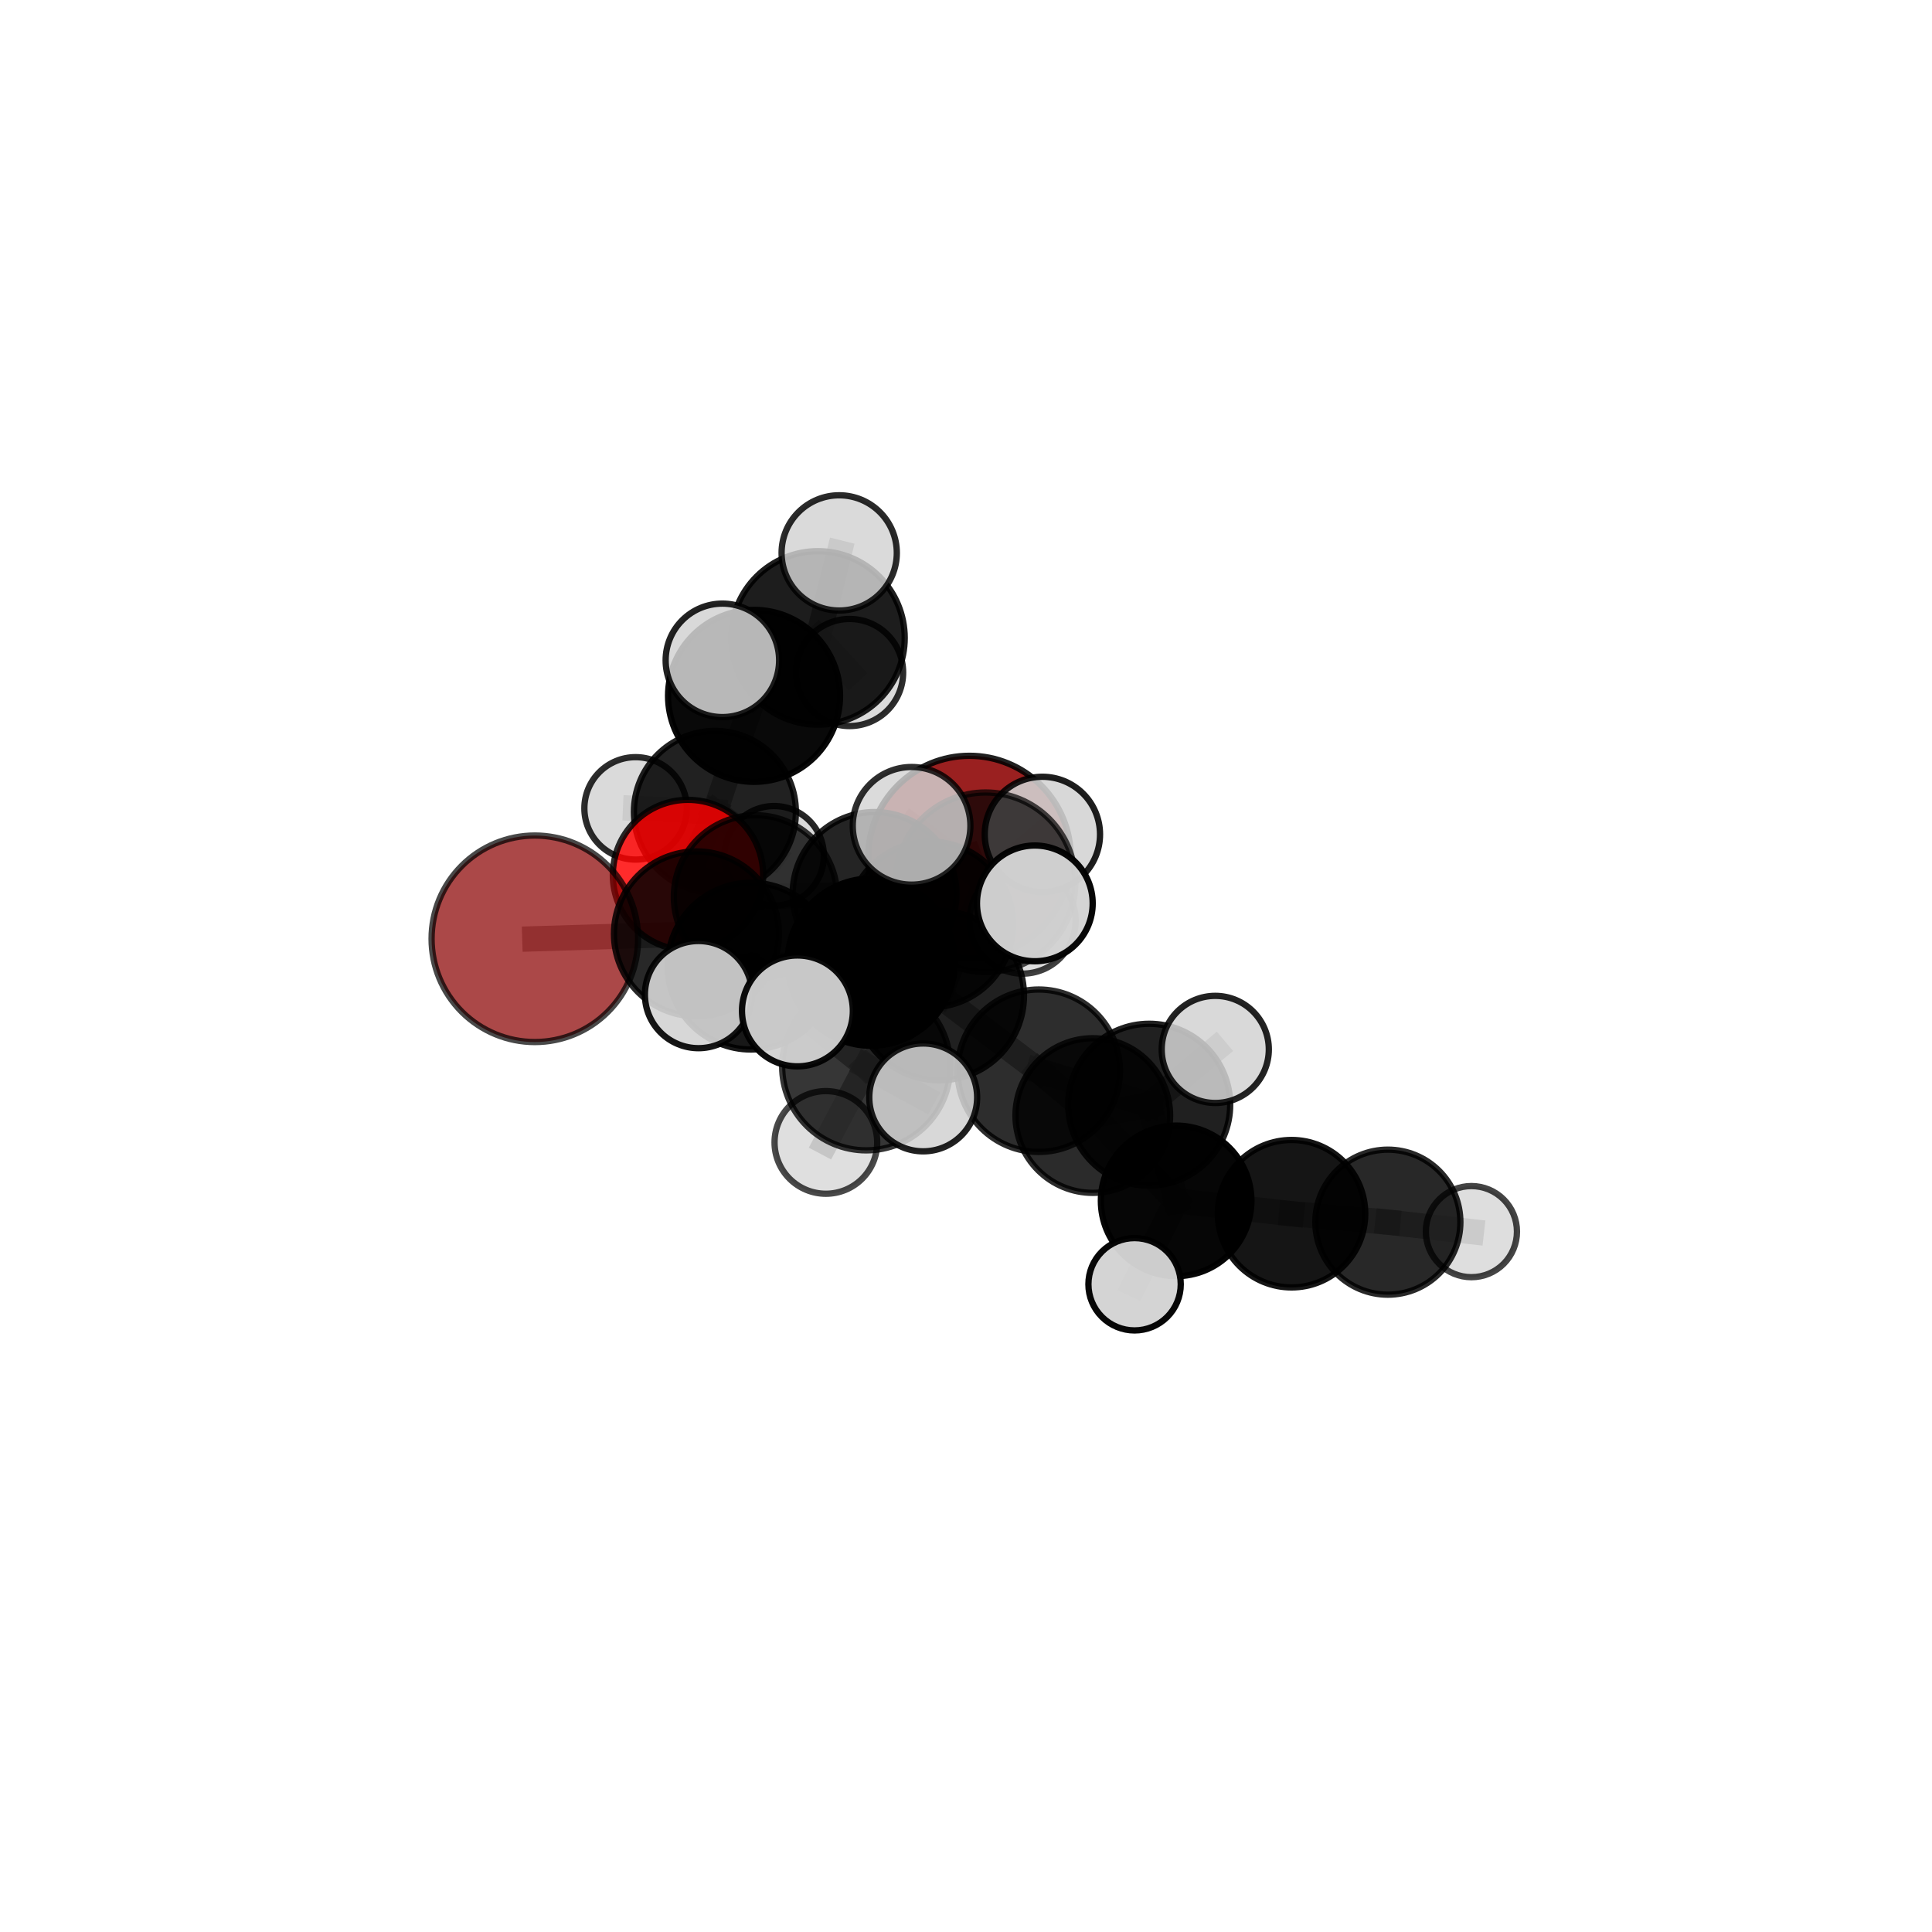 <?xml version="1.0" encoding="utf-8" standalone="no"?>
<!DOCTYPE svg PUBLIC "-//W3C//DTD SVG 1.1//EN"
  "http://www.w3.org/Graphics/SVG/1.1/DTD/svg11.dtd">
<svg xmlns:xlink="http://www.w3.org/1999/xlink" width="153pt" height="153pt" viewBox="0 0 153 153" xmlns="http://www.w3.org/2000/svg" version="1.1">
 <defs>
  <style type="text/css">*{stroke-linejoin: round; stroke-linecap: butt}</style>
 </defs>
 <g id="figure_1">
  <g id="patch_1">
   <path d="M 0 153 
L 153 153 
L 153 0 
L 0 0 
L 0 153 
z
" style="fill: none"/>
  </g>
  <g id="patch_2">
   <path d="M 7.2 145.8 
L 145.8 145.8 
L 145.8 7.2 
L 7.2 7.2 
L 7.2 145.8 
z
" style="fill: none"/>
  </g>
  <g id="axes_1">
   <g id="line2d_1">
    <path d="M 76.774 67.872 
L 69.259 70.795 
" clip-path="url(#p001df968bb)" style="fill: none; stroke: #808080; stroke-opacity: 0.667; stroke-width: 2; stroke-linecap: square"/>
   </g>
   <g id="line2d_2">
    <path d="M 69.259 70.795 
L 59.831 71.027 
" clip-path="url(#p001df968bb)" style="fill: none; stroke: #808080; stroke-opacity: 0.673; stroke-width: 2; stroke-linecap: square"/>
   </g>
   <g id="line2d_3">
    <path d="M 42.355 74.345 
L 55.153 73.955 
" clip-path="url(#p001df968bb)" style="fill: none; stroke: #808080; stroke-opacity: 0.679; stroke-width: 2; stroke-linecap: square"/>
   </g>
   <g id="line2d_4">
    <path d="M 55.153 73.955 
L 59.831 71.027 
" clip-path="url(#p001df968bb)" style="fill: none; stroke: #808080; stroke-opacity: 0.676; stroke-width: 2; stroke-linecap: square"/>
   </g>
   <g id="line2d_5">
    <path d="M 54.484 69.293 
L 59.831 71.027 
" clip-path="url(#p001df968bb)" style="fill: none; stroke: #808080; stroke-opacity: 0.666; stroke-width: 2; stroke-linecap: square"/>
   </g>
   <g id="line2d_6">
    <path d="M 54.484 69.293 
L 56.615 64.297 
" clip-path="url(#p001df968bb)" style="fill: none; stroke: #808080; stroke-opacity: 0.662; stroke-width: 2; stroke-linecap: square"/>
   </g>
   <g id="line2d_7">
    <path d="M 56.615 64.297 
L 59.715 55.108 
" clip-path="url(#p001df968bb)" style="fill: none; stroke: #808080; stroke-opacity: 0.693; stroke-width: 2; stroke-linecap: square"/>
   </g>
   <g id="line2d_8">
    <path d="M 56.615 64.297 
L 50.334 64.016 
" clip-path="url(#p001df968bb)" style="fill: none; stroke: #808080; stroke-opacity: 0.659; stroke-width: 2; stroke-linecap: square"/>
   </g>
   <g id="line2d_9">
    <path d="M 56.615 64.297 
L 61.302 67.773 
" clip-path="url(#p001df968bb)" style="fill: none; stroke: #808080; stroke-opacity: 0.647; stroke-width: 2; stroke-linecap: square"/>
   </g>
   <g id="line2d_10">
    <path d="M 74.385 78.845 
L 82.262 84.793 
" clip-path="url(#p001df968bb)" style="fill: none; stroke: #808080; stroke-opacity: 0.687; stroke-width: 2; stroke-linecap: square"/>
   </g>
   <g id="line2d_11">
    <path d="M 74.385 78.845 
L 68.994 76.195 
" clip-path="url(#p001df968bb)" style="fill: none; stroke: #808080; stroke-opacity: 0.701; stroke-width: 2; stroke-linecap: square"/>
   </g>
   <g id="line2d_12">
    <path d="M 74.385 78.845 
L 78.051 69.869 
" clip-path="url(#p001df968bb)" style="fill: none; stroke: #808080; stroke-opacity: 0.739; stroke-width: 2; stroke-linecap: square"/>
   </g>
   <g id="line2d_13">
    <path d="M 74.385 78.845 
L 68.596 84.444 
" clip-path="url(#p001df968bb)" style="fill: none; stroke: #808080; stroke-opacity: 0.703; stroke-width: 2; stroke-linecap: square"/>
   </g>
   <g id="line2d_14">
    <path d="M 82.262 84.793 
L 91.009 87.486 
" clip-path="url(#p001df968bb)" style="fill: none; stroke: #808080; stroke-opacity: 0.665; stroke-width: 2; stroke-linecap: square"/>
   </g>
   <g id="line2d_15">
    <path d="M 82.262 84.793 
L 86.541 88.343 
" clip-path="url(#p001df968bb)" style="fill: none; stroke: #808080; stroke-opacity: 0.645; stroke-width: 2; stroke-linecap: square"/>
   </g>
   <g id="line2d_16">
    <path d="M 68.994 76.195 
L 59.474 76.509 
" clip-path="url(#p001df968bb)" style="fill: none; stroke: #808080; stroke-opacity: 0.693; stroke-width: 2; stroke-linecap: square"/>
   </g>
   <g id="line2d_17">
    <path d="M 68.994 76.195 
L 73.663 73.212 
" clip-path="url(#p001df968bb)" style="fill: none; stroke: #808080; stroke-opacity: 0.69; stroke-width: 2; stroke-linecap: square"/>
   </g>
   <g id="line2d_18">
    <path d="M 78.051 69.869 
L 72.191 65.399 
" clip-path="url(#p001df968bb)" style="fill: none; stroke: #808080; stroke-opacity: 0.785; stroke-width: 2; stroke-linecap: square"/>
   </g>
   <g id="line2d_19">
    <path d="M 78.051 69.869 
L 81.951 71.541 
" clip-path="url(#p001df968bb)" style="fill: none; stroke: #808080; stroke-opacity: 0.775; stroke-width: 2; stroke-linecap: square"/>
   </g>
   <g id="line2d_20">
    <path d="M 78.051 69.869 
L 82.549 66.079 
" clip-path="url(#p001df968bb)" style="fill: none; stroke: #808080; stroke-opacity: 0.773; stroke-width: 2; stroke-linecap: square"/>
   </g>
   <g id="line2d_21">
    <path d="M 68.596 84.444 
L 63.15 80.057 
" clip-path="url(#p001df968bb)" style="fill: none; stroke: #808080; stroke-opacity: 0.716; stroke-width: 2; stroke-linecap: square"/>
   </g>
   <g id="line2d_22">
    <path d="M 68.596 84.444 
L 65.403 90.471 
" clip-path="url(#p001df968bb)" style="fill: none; stroke: #808080; stroke-opacity: 0.678; stroke-width: 2; stroke-linecap: square"/>
   </g>
   <g id="line2d_23">
    <path d="M 68.596 84.444 
L 73.111 86.907 
" clip-path="url(#p001df968bb)" style="fill: none; stroke: #808080; stroke-opacity: 0.702; stroke-width: 2; stroke-linecap: square"/>
   </g>
   <g id="line2d_24">
    <path d="M 91.009 87.486 
L 86.541 88.343 
" clip-path="url(#p001df968bb)" style="fill: none; stroke: #808080; stroke-opacity: 0.643; stroke-width: 2; stroke-linecap: square"/>
   </g>
   <g id="line2d_25">
    <path d="M 91.009 87.486 
L 93.142 95.1 
" clip-path="url(#p001df968bb)" style="fill: none; stroke: #808080; stroke-opacity: 0.632; stroke-width: 2; stroke-linecap: square"/>
   </g>
   <g id="line2d_26">
    <path d="M 91.009 87.486 
L 96.24 83.106 
" clip-path="url(#p001df968bb)" style="fill: none; stroke: #808080; stroke-opacity: 0.681; stroke-width: 2; stroke-linecap: square"/>
   </g>
   <g id="line2d_27">
    <path d="M 86.541 88.343 
L 93.142 95.1 
" clip-path="url(#p001df968bb)" style="fill: none; stroke: #808080; stroke-opacity: 0.612; stroke-width: 2; stroke-linecap: square"/>
   </g>
   <g id="line2d_28">
    <path d="M 59.474 76.509 
L 55.153 73.955 
" clip-path="url(#p001df968bb)" style="fill: none; stroke: #808080; stroke-opacity: 0.686; stroke-width: 2; stroke-linecap: square"/>
   </g>
   <g id="line2d_29">
    <path d="M 59.474 76.509 
L 55.316 78.765 
" clip-path="url(#p001df968bb)" style="fill: none; stroke: #808080; stroke-opacity: 0.695; stroke-width: 2; stroke-linecap: square"/>
   </g>
   <g id="line2d_30">
    <path d="M 73.663 73.212 
L 69.259 70.795 
" clip-path="url(#p001df968bb)" style="fill: none; stroke: #808080; stroke-opacity: 0.68; stroke-width: 2; stroke-linecap: square"/>
   </g>
   <g id="line2d_31">
    <path d="M 73.663 73.212 
L 80.979 72.905 
" clip-path="url(#p001df968bb)" style="fill: none; stroke: #808080; stroke-opacity: 0.687; stroke-width: 2; stroke-linecap: square"/>
   </g>
   <g id="line2d_32">
    <path d="M 93.142 95.1 
L 102.279 96.116 
" clip-path="url(#p001df968bb)" style="fill: none; stroke: #808080; stroke-opacity: 0.593; stroke-width: 2; stroke-linecap: square"/>
   </g>
   <g id="line2d_33">
    <path d="M 93.142 95.1 
L 89.85 101.704 
" clip-path="url(#p001df968bb)" style="fill: none; stroke: #808080; stroke-opacity: 0.585; stroke-width: 2; stroke-linecap: square"/>
   </g>
   <g id="line2d_34">
    <path d="M 109.908 96.787 
L 102.279 96.116 
" clip-path="url(#p001df968bb)" style="fill: none; stroke: #808080; stroke-opacity: 0.578; stroke-width: 2; stroke-linecap: square"/>
   </g>
   <g id="line2d_35">
    <path d="M 109.908 96.787 
L 116.525 97.535 
" clip-path="url(#p001df968bb)" style="fill: none; stroke: #808080; stroke-opacity: 0.566; stroke-width: 2; stroke-linecap: square"/>
   </g>
   <g id="line2d_36">
    <path d="M 59.715 55.108 
L 64.776 50.519 
" clip-path="url(#p001df968bb)" style="fill: none; stroke: #808080; stroke-opacity: 0.728; stroke-width: 2; stroke-linecap: square"/>
   </g>
   <g id="line2d_37">
    <path d="M 59.715 55.108 
L 57.207 52.294 
" clip-path="url(#p001df968bb)" style="fill: none; stroke: #808080; stroke-opacity: 0.741; stroke-width: 2; stroke-linecap: square"/>
   </g>
   <g id="line2d_38">
    <path d="M 64.776 50.519 
L 66.458 43.785 
" clip-path="url(#p001df968bb)" style="fill: none; stroke: #808080; stroke-opacity: 0.754; stroke-width: 2; stroke-linecap: square"/>
   </g>
   <g id="line2d_39">
    <path d="M 64.776 50.519 
L 67.281 53.257 
" clip-path="url(#p001df968bb)" style="fill: none; stroke: #808080; stroke-opacity: 0.715; stroke-width: 2; stroke-linecap: square"/>
   </g>
   <g id="Path3DCollection_1">
    <path d="M 67.281 57.498 
C 68.406 57.498 69.485 57.051 70.28 56.256 
C 71.076 55.46 71.522 54.382 71.522 53.257 
C 71.522 52.132 71.076 51.054 70.28 50.258 
C 69.485 49.463 68.406 49.016 67.281 49.016 
C 66.157 49.016 65.078 49.463 64.283 50.258 
C 63.487 51.054 63.041 52.132 63.041 53.257 
C 63.041 54.382 63.487 55.46 64.283 56.256 
C 65.078 57.051 66.157 57.498 67.281 57.498 
z
" clip-path="url(#p001df968bb)" style="fill: #d3d3d3; fill-opacity: 0.824; stroke: #000000; stroke-opacity: 0.824; stroke-width: 0.5"/>
    <path d="M 61.302 71.715 
C 62.348 71.715 63.351 71.3 64.09 70.56 
C 64.829 69.821 65.244 68.818 65.244 67.773 
C 65.244 66.727 64.829 65.725 64.09 64.985 
C 63.351 64.246 62.348 63.831 61.302 63.831 
C 60.257 63.831 59.254 64.246 58.515 64.985 
C 57.776 65.725 57.36 66.727 57.36 67.773 
C 57.36 68.818 57.776 69.821 58.515 70.56 
C 59.254 71.3 60.257 71.715 61.302 71.715 
z
" clip-path="url(#p001df968bb)" style="fill: #d3d3d3; fill-opacity: 0.847; stroke: #000000; stroke-opacity: 0.847; stroke-width: 0.5"/>
    <path d="M 50.334 68.072 
C 51.409 68.072 52.441 67.644 53.201 66.884 
C 53.962 66.123 54.389 65.092 54.389 64.016 
C 54.389 62.941 53.962 61.909 53.201 61.149 
C 52.441 60.388 51.409 59.961 50.334 59.961 
C 49.258 59.961 48.226 60.388 47.466 61.149 
C 46.706 61.909 46.278 62.941 46.278 64.016 
C 46.278 65.092 46.706 66.123 47.466 66.884 
C 48.226 67.644 49.258 68.072 50.334 68.072 
z
" clip-path="url(#p001df968bb)" style="fill: #d3d3d3; fill-opacity: 0.825; stroke: #000000; stroke-opacity: 0.825; stroke-width: 0.5"/>
    <path d="M 64.776 57.39 
C 66.598 57.39 68.345 56.666 69.634 55.377 
C 70.922 54.089 71.646 52.341 71.646 50.519 
C 71.646 48.697 70.922 46.95 69.634 45.661 
C 68.345 44.373 66.598 43.649 64.776 43.649 
C 62.954 43.649 61.206 44.373 59.918 45.661 
C 58.629 46.95 57.905 48.697 57.905 50.519 
C 57.905 52.341 58.629 54.089 59.918 55.377 
C 61.206 56.666 62.954 57.39 64.776 57.39 
z
" clip-path="url(#p001df968bb)" style="fill-opacity: 0.884; stroke: #000000; stroke-opacity: 0.884; stroke-width: 0.5"/>
    <path d="M 66.458 48.348 
C 67.669 48.348 68.829 47.867 69.685 47.012 
C 70.541 46.156 71.021 44.995 71.021 43.785 
C 71.021 42.575 70.541 41.414 69.685 40.559 
C 68.829 39.703 67.669 39.222 66.458 39.222 
C 65.248 39.222 64.088 39.703 63.232 40.559 
C 62.376 41.414 61.896 42.575 61.896 43.785 
C 61.896 44.995 62.376 46.156 63.232 47.012 
C 64.088 47.867 65.248 48.348 66.458 48.348 
z
" clip-path="url(#p001df968bb)" style="fill: #d3d3d3; fill-opacity: 0.833; stroke: #000000; stroke-opacity: 0.833; stroke-width: 0.5"/>
    <path d="M 56.615 70.71 
C 58.315 70.71 59.947 70.035 61.149 68.832 
C 62.352 67.629 63.028 65.998 63.028 64.297 
C 63.028 62.597 62.352 60.965 61.149 59.763 
C 59.947 58.56 58.315 57.884 56.615 57.884 
C 54.914 57.884 53.283 58.56 52.08 59.763 
C 50.877 60.965 50.202 62.597 50.202 64.297 
C 50.202 65.998 50.877 67.629 52.08 68.832 
C 53.283 70.035 54.914 70.71 56.615 70.71 
z
" clip-path="url(#p001df968bb)" style="fill-opacity: 0.868; stroke: #000000; stroke-opacity: 0.868; stroke-width: 0.5"/>
    <path d="M 59.715 61.916 
C 61.52 61.916 63.252 61.199 64.529 59.922 
C 65.806 58.645 66.524 56.913 66.524 55.108 
C 66.524 53.302 65.806 51.57 64.529 50.293 
C 63.252 49.016 61.52 48.299 59.715 48.299 
C 57.909 48.299 56.177 49.016 54.9 50.293 
C 53.623 51.57 52.906 53.302 52.906 55.108 
C 52.906 56.913 53.623 58.645 54.9 59.922 
C 56.177 61.199 57.909 61.916 59.715 61.916 
z
" clip-path="url(#p001df968bb)" style="fill-opacity: 0.963; stroke: #000000; stroke-opacity: 0.963; stroke-width: 0.5"/>
    <path d="M 76.774 75.891 
C 78.901 75.891 80.941 75.046 82.445 73.542 
C 83.948 72.038 84.793 69.998 84.793 67.872 
C 84.793 65.745 83.948 63.705 82.445 62.201 
C 80.941 60.698 78.901 59.853 76.774 59.853 
C 74.648 59.853 72.608 60.698 71.104 62.201 
C 69.6 63.705 68.756 65.745 68.756 67.872 
C 68.756 69.998 69.6 72.038 71.104 73.542 
C 72.608 75.046 74.648 75.891 76.774 75.891 
z
" clip-path="url(#p001df968bb)" style="fill: #8b0000; fill-opacity: 0.875; stroke: #000000; stroke-opacity: 0.875; stroke-width: 0.5"/>
    <path d="M 54.484 75.245 
C 56.063 75.245 57.577 74.618 58.693 73.501 
C 59.809 72.385 60.436 70.871 60.436 69.293 
C 60.436 67.714 59.809 66.2 58.693 65.084 
C 57.577 63.968 56.063 63.34 54.484 63.34 
C 52.906 63.34 51.391 63.968 50.275 65.084 
C 49.159 66.2 48.532 67.714 48.532 69.293 
C 48.532 70.871 49.159 72.385 50.275 73.501 
C 51.391 74.618 52.906 75.245 54.484 75.245 
z
" clip-path="url(#p001df968bb)" style="fill: #ff0000; fill-opacity: 0.83; stroke: #000000; stroke-opacity: 0.83; stroke-width: 0.5"/>
    <path d="M 57.207 56.788 
C 58.399 56.788 59.542 56.315 60.385 55.472 
C 61.228 54.629 61.701 53.486 61.701 52.294 
C 61.701 51.103 61.228 49.959 60.385 49.117 
C 59.542 48.274 58.399 47.801 57.207 47.801 
C 56.016 47.801 54.873 48.274 54.03 49.117 
C 53.187 49.959 52.714 51.103 52.714 52.294 
C 52.714 53.486 53.187 54.629 54.03 55.472 
C 54.873 56.315 56.016 56.788 57.207 56.788 
z
" clip-path="url(#p001df968bb)" style="fill: #d3d3d3; fill-opacity: 0.865; stroke: #000000; stroke-opacity: 0.865; stroke-width: 0.5"/>
    <path d="M 59.831 77.495 
C 61.547 77.495 63.192 76.814 64.405 75.601 
C 65.618 74.388 66.3 72.743 66.3 71.027 
C 66.3 69.312 65.618 67.666 64.405 66.453 
C 63.192 65.24 61.547 64.559 59.831 64.559 
C 58.116 64.559 56.471 65.24 55.258 66.453 
C 54.045 67.666 53.363 69.312 53.363 71.027 
C 53.363 72.743 54.045 74.388 55.258 75.601 
C 56.471 76.814 58.116 77.495 59.831 77.495 
z
" clip-path="url(#p001df968bb)" style="fill-opacity: 0.779; stroke: #000000; stroke-opacity: 0.779; stroke-width: 0.5"/>
    <path d="M 69.259 77.282 
C 70.979 77.282 72.629 76.599 73.846 75.382 
C 75.062 74.166 75.746 72.515 75.746 70.795 
C 75.746 69.075 75.062 67.424 73.846 66.208 
C 72.629 64.991 70.979 64.308 69.259 64.308 
C 67.538 64.308 65.888 64.991 64.671 66.208 
C 63.455 67.424 62.771 69.075 62.771 70.795 
C 62.771 72.515 63.455 74.166 64.671 75.382 
C 65.888 76.599 67.538 77.282 69.259 77.282 
z
" clip-path="url(#p001df968bb)" style="fill-opacity: 0.858; stroke: #000000; stroke-opacity: 0.858; stroke-width: 0.5"/>
    <path d="M 42.355 82.522 
C 44.524 82.522 46.604 81.66 48.137 80.127 
C 49.671 78.593 50.532 76.513 50.532 74.345 
C 50.532 72.176 49.671 70.096 48.137 68.563 
C 46.604 67.029 44.524 66.168 42.355 66.168 
C 40.187 66.168 38.107 67.029 36.573 68.563 
C 35.04 70.096 34.178 72.176 34.178 74.345 
C 34.178 76.513 35.04 78.593 36.573 80.127 
C 38.107 81.66 40.187 82.522 42.355 82.522 
z
" clip-path="url(#p001df968bb)" style="fill: #8b0000; fill-opacity: 0.715; stroke: #000000; stroke-opacity: 0.715; stroke-width: 0.5"/>
    <path d="M 55.153 80.486 
C 56.885 80.486 58.546 79.797 59.771 78.573 
C 60.996 77.348 61.684 75.687 61.684 73.955 
C 61.684 72.223 60.996 70.561 59.771 69.337 
C 58.546 68.112 56.885 67.424 55.153 67.424 
C 53.421 67.424 51.76 68.112 50.535 69.337 
C 49.31 70.561 48.622 72.223 48.622 73.955 
C 48.622 75.687 49.31 77.348 50.535 78.573 
C 51.76 79.797 53.421 80.486 55.153 80.486 
z
" clip-path="url(#p001df968bb)" style="fill-opacity: 0.843; stroke: #000000; stroke-opacity: 0.843; stroke-width: 0.5"/>
    <path d="M 80.979 77.105 
C 82.093 77.105 83.162 76.663 83.95 75.875 
C 84.737 75.087 85.18 74.019 85.18 72.905 
C 85.18 71.791 84.737 70.722 83.95 69.934 
C 83.162 69.146 82.093 68.704 80.979 68.704 
C 79.865 68.704 78.797 69.146 78.009 69.934 
C 77.221 70.722 76.779 71.791 76.779 72.905 
C 76.779 74.019 77.221 75.087 78.009 75.875 
C 78.797 76.663 79.865 77.105 80.979 77.105 
z
" clip-path="url(#p001df968bb)" style="fill: #d3d3d3; fill-opacity: 0.751; stroke: #000000; stroke-opacity: 0.751; stroke-width: 0.5"/>
    <path d="M 73.663 79.779 
C 75.404 79.779 77.074 79.087 78.306 77.855 
C 79.537 76.624 80.229 74.954 80.229 73.212 
C 80.229 71.471 79.537 69.801 78.306 68.569 
C 77.074 67.338 75.404 66.646 73.663 66.646 
C 71.921 66.646 70.251 67.338 69.02 68.569 
C 67.788 69.801 67.096 71.471 67.096 73.212 
C 67.096 74.954 67.788 76.624 69.02 77.855 
C 70.251 79.087 71.921 79.779 73.663 79.779 
z
" clip-path="url(#p001df968bb)" style="fill-opacity: 0.851; stroke: #000000; stroke-opacity: 0.851; stroke-width: 0.5"/>
    <path d="M 116.525 101.143 
C 117.482 101.143 118.4 100.763 119.077 100.087 
C 119.753 99.41 120.133 98.492 120.133 97.535 
C 120.133 96.578 119.753 95.66 119.077 94.984 
C 118.4 94.307 117.482 93.927 116.525 93.927 
C 115.568 93.927 114.65 94.307 113.974 94.984 
C 113.297 95.66 112.917 96.578 112.917 97.535 
C 112.917 98.492 113.297 99.41 113.974 100.087 
C 114.65 100.763 115.568 101.143 116.525 101.143 
z
" clip-path="url(#p001df968bb)" style="fill: #d3d3d3; fill-opacity: 0.731; stroke: #000000; stroke-opacity: 0.731; stroke-width: 0.5"/>
    <path d="M 109.908 102.529 
C 111.431 102.529 112.892 101.924 113.969 100.847 
C 115.046 99.77 115.651 98.31 115.651 96.787 
C 115.651 95.264 115.046 93.803 113.969 92.726 
C 112.892 91.649 111.431 91.044 109.908 91.044 
C 108.385 91.044 106.925 91.649 105.848 92.726 
C 104.771 93.803 104.166 95.264 104.166 96.787 
C 104.166 98.31 104.771 99.77 105.848 100.847 
C 106.925 101.924 108.385 102.529 109.908 102.529 
z
" clip-path="url(#p001df968bb)" style="fill-opacity: 0.84; stroke: #000000; stroke-opacity: 0.84; stroke-width: 0.5"/>
    <path d="M 86.541 94.466 
C 88.165 94.466 89.723 93.821 90.871 92.672 
C 92.019 91.524 92.664 89.967 92.664 88.343 
C 92.664 86.719 92.019 85.162 90.871 84.013 
C 89.723 82.865 88.165 82.22 86.541 82.22 
C 84.918 82.22 83.36 82.865 82.212 84.013 
C 81.064 85.162 80.419 86.719 80.419 88.343 
C 80.419 89.967 81.064 91.524 82.212 92.672 
C 83.36 93.821 84.918 94.466 86.541 94.466 
z
" clip-path="url(#p001df968bb)" style="fill-opacity: 0.83; stroke: #000000; stroke-opacity: 0.83; stroke-width: 0.5"/>
    <path d="M 59.474 83.113 
C 61.226 83.113 62.906 82.417 64.144 81.179 
C 65.382 79.941 66.078 78.261 66.078 76.509 
C 66.078 74.758 65.382 73.078 64.144 71.839 
C 62.906 70.601 61.226 69.905 59.474 69.905 
C 57.723 69.905 56.043 70.601 54.804 71.839 
C 53.566 73.078 52.87 74.758 52.87 76.509 
C 52.87 78.261 53.566 79.941 54.804 81.179 
C 56.043 82.417 57.723 83.113 59.474 83.113 
z
" clip-path="url(#p001df968bb)" style="fill-opacity: 0.904; stroke: #000000; stroke-opacity: 0.904; stroke-width: 0.5"/>
    <path d="M 102.279 101.955 
C 103.828 101.955 105.313 101.34 106.408 100.245 
C 107.503 99.15 108.118 97.665 108.118 96.116 
C 108.118 94.568 107.503 93.082 106.408 91.987 
C 105.313 90.893 103.828 90.277 102.279 90.277 
C 100.73 90.277 99.245 90.893 98.15 91.987 
C 97.055 93.082 96.44 94.568 96.44 96.116 
C 96.44 97.665 97.055 99.15 98.15 100.245 
C 99.245 101.34 100.73 101.955 102.279 101.955 
z
" clip-path="url(#p001df968bb)" style="fill-opacity: 0.915; stroke: #000000; stroke-opacity: 0.915; stroke-width: 0.5"/>
    <path d="M 68.994 82.817 
C 70.751 82.817 72.435 82.119 73.677 80.878 
C 74.919 79.636 75.616 77.951 75.616 76.195 
C 75.616 74.439 74.919 72.755 73.677 71.513 
C 72.435 70.271 70.751 69.574 68.994 69.574 
C 67.238 69.574 65.554 70.271 64.312 71.513 
C 63.07 72.755 62.373 74.439 62.373 76.195 
C 62.373 77.951 63.07 79.636 64.312 80.878 
C 65.554 82.119 67.238 82.817 68.994 82.817 
z
" clip-path="url(#p001df968bb)" style="stroke: #000000; stroke-width: 0.5"/>
    <path d="M 93.142 101.062 
C 94.723 101.062 96.239 100.433 97.357 99.316 
C 98.475 98.198 99.103 96.681 99.103 95.1 
C 99.103 93.519 98.475 92.003 97.357 90.885 
C 96.239 89.767 94.723 89.139 93.142 89.139 
C 91.561 89.139 90.045 89.767 88.927 90.885 
C 87.809 92.003 87.181 93.519 87.181 95.1 
C 87.181 96.681 87.809 98.198 88.927 99.316 
C 90.045 100.433 91.561 101.062 93.142 101.062 
z
" clip-path="url(#p001df968bb)" style="fill-opacity: 0.976; stroke: #000000; stroke-opacity: 0.976; stroke-width: 0.5"/>
    <path d="M 89.85 105.36 
C 90.82 105.36 91.75 104.975 92.436 104.29 
C 93.122 103.604 93.507 102.674 93.507 101.704 
C 93.507 100.734 93.122 99.804 92.436 99.119 
C 91.75 98.433 90.82 98.048 89.85 98.048 
C 88.881 98.048 87.951 98.433 87.265 99.119 
C 86.579 99.804 86.194 100.734 86.194 101.704 
C 86.194 102.674 86.579 103.604 87.265 104.29 
C 87.951 104.975 88.881 105.36 89.85 105.36 
z
" clip-path="url(#p001df968bb)" style="fill: #d3d3d3; fill-opacity: 0.97; stroke: #000000; stroke-opacity: 0.97; stroke-width: 0.5"/>
    <path d="M 55.316 83.009 
C 56.442 83.009 57.521 82.562 58.317 81.766 
C 59.113 80.97 59.56 79.891 59.56 78.765 
C 59.56 77.639 59.113 76.56 58.317 75.764 
C 57.521 74.968 56.442 74.521 55.316 74.521 
C 54.19 74.521 53.111 74.968 52.315 75.764 
C 51.519 76.56 51.072 77.639 51.072 78.765 
C 51.072 79.891 51.519 80.97 52.315 81.766 
C 53.111 82.562 54.19 83.009 55.316 83.009 
z
" clip-path="url(#p001df968bb)" style="fill: #d3d3d3; fill-opacity: 0.916; stroke: #000000; stroke-opacity: 0.916; stroke-width: 0.5"/>
    <path d="M 82.262 91.224 
C 83.968 91.224 85.604 90.546 86.81 89.34 
C 88.016 88.135 88.693 86.499 88.693 84.793 
C 88.693 83.088 88.016 81.452 86.81 80.246 
C 85.604 79.04 83.968 78.362 82.262 78.362 
C 80.557 78.362 78.921 79.04 77.715 80.246 
C 76.509 81.452 75.832 83.088 75.832 84.793 
C 75.832 86.499 76.509 88.135 77.715 89.34 
C 78.921 90.546 80.557 91.224 82.262 91.224 
z
" clip-path="url(#p001df968bb)" style="fill-opacity: 0.821; stroke: #000000; stroke-opacity: 0.821; stroke-width: 0.5"/>
    <path d="M 82.549 70.643 
C 83.76 70.643 84.921 70.162 85.777 69.306 
C 86.633 68.45 87.114 67.289 87.114 66.079 
C 87.114 64.868 86.633 63.707 85.777 62.851 
C 84.921 61.995 83.76 61.514 82.549 61.514 
C 81.338 61.514 80.177 61.995 79.321 62.851 
C 78.465 63.707 77.984 64.868 77.984 66.079 
C 77.984 67.289 78.465 68.45 79.321 69.306 
C 80.177 70.162 81.338 70.643 82.549 70.643 
z
" clip-path="url(#p001df968bb)" style="fill: #d3d3d3; fill-opacity: 0.88; stroke: #000000; stroke-opacity: 0.88; stroke-width: 0.5"/>
    <path d="M 74.385 85.551 
C 76.164 85.551 77.87 84.844 79.127 83.587 
C 80.385 82.329 81.091 80.623 81.091 78.845 
C 81.091 77.067 80.385 75.361 79.127 74.103 
C 77.87 72.846 76.164 72.139 74.385 72.139 
C 72.607 72.139 70.901 72.846 69.644 74.103 
C 68.386 75.361 67.68 77.067 67.68 78.845 
C 67.68 80.623 68.386 82.329 69.644 83.587 
C 70.901 84.844 72.607 85.551 74.385 85.551 
z
" clip-path="url(#p001df968bb)" style="fill-opacity: 0.872; stroke: #000000; stroke-opacity: 0.872; stroke-width: 0.5"/>
    <path d="M 91.009 93.897 
C 92.71 93.897 94.341 93.222 95.543 92.019 
C 96.745 90.817 97.421 89.186 97.421 87.486 
C 97.421 85.785 96.745 84.154 95.543 82.952 
C 94.341 81.749 92.71 81.074 91.009 81.074 
C 89.309 81.074 87.678 81.749 86.476 82.952 
C 85.273 84.154 84.598 85.785 84.598 87.486 
C 84.598 89.186 85.273 90.817 86.476 92.019 
C 87.678 93.222 89.309 93.897 91.009 93.897 
z
" clip-path="url(#p001df968bb)" style="fill-opacity: 0.873; stroke: #000000; stroke-opacity: 0.873; stroke-width: 0.5"/>
    <path d="M 65.403 94.536 
C 66.482 94.536 67.516 94.107 68.278 93.345 
C 69.04 92.583 69.468 91.549 69.468 90.471 
C 69.468 89.393 69.04 88.359 68.278 87.596 
C 67.516 86.834 66.482 86.406 65.403 86.406 
C 64.325 86.406 63.291 86.834 62.529 87.596 
C 61.767 88.359 61.339 89.393 61.339 90.471 
C 61.339 91.549 61.767 92.583 62.529 93.345 
C 63.291 94.107 64.325 94.536 65.403 94.536 
z
" clip-path="url(#p001df968bb)" style="fill: #d3d3d3; fill-opacity: 0.712; stroke: #000000; stroke-opacity: 0.712; stroke-width: 0.5"/>
    <path d="M 96.24 87.347 
C 97.365 87.347 98.444 86.9 99.239 86.105 
C 100.035 85.31 100.481 84.231 100.481 83.106 
C 100.481 81.981 100.035 80.902 99.239 80.106 
C 98.444 79.311 97.365 78.864 96.24 78.864 
C 95.115 78.864 94.036 79.311 93.24 80.106 
C 92.445 80.902 91.998 81.981 91.998 83.106 
C 91.998 84.231 92.445 85.31 93.24 86.105 
C 94.036 86.9 95.115 87.347 96.24 87.347 
z
" clip-path="url(#p001df968bb)" style="fill: #d3d3d3; fill-opacity: 0.86; stroke: #000000; stroke-opacity: 0.86; stroke-width: 0.5"/>
    <path d="M 78.051 76.979 
C 79.936 76.979 81.745 76.23 83.078 74.897 
C 84.411 73.563 85.16 71.755 85.16 69.869 
C 85.16 67.984 84.411 66.175 83.078 64.842 
C 81.745 63.509 79.936 62.759 78.051 62.759 
C 76.165 62.759 74.356 63.509 73.023 64.842 
C 71.69 66.175 70.941 67.984 70.941 69.869 
C 70.941 71.755 71.69 73.563 73.023 74.897 
C 74.356 76.23 76.165 76.979 78.051 76.979 
z
" clip-path="url(#p001df968bb)" style="fill-opacity: 0.7; stroke: #000000; stroke-opacity: 0.7; stroke-width: 0.5"/>
    <path d="M 72.191 70.057 
C 73.426 70.057 74.611 69.566 75.485 68.693 
C 76.358 67.819 76.849 66.634 76.849 65.399 
C 76.849 64.163 76.358 62.978 75.485 62.105 
C 74.611 61.231 73.426 60.74 72.191 60.74 
C 70.955 60.74 69.77 61.231 68.897 62.105 
C 68.023 62.978 67.532 64.163 67.532 65.399 
C 67.532 66.634 68.023 67.819 68.897 68.693 
C 69.77 69.566 70.955 70.057 72.191 70.057 
z
" clip-path="url(#p001df968bb)" style="fill: #d3d3d3; fill-opacity: 0.818; stroke: #000000; stroke-opacity: 0.818; stroke-width: 0.5"/>
    <path d="M 68.596 91.1 
C 70.361 91.1 72.054 90.398 73.302 89.15 
C 74.551 87.902 75.252 86.209 75.252 84.444 
C 75.252 82.679 74.551 80.986 73.302 79.737 
C 72.054 78.489 70.361 77.788 68.596 77.788 
C 66.831 77.788 65.138 78.489 63.89 79.737 
C 62.642 80.986 61.94 82.679 61.94 84.444 
C 61.94 86.209 62.642 87.902 63.89 89.15 
C 65.138 90.398 66.831 91.1 68.596 91.1 
z
" clip-path="url(#p001df968bb)" style="fill-opacity: 0.787; stroke: #000000; stroke-opacity: 0.787; stroke-width: 0.5"/>
    <path d="M 63.15 84.447 
C 64.314 84.447 65.431 83.984 66.254 83.161 
C 67.078 82.338 67.54 81.221 67.54 80.057 
C 67.54 78.892 67.078 77.776 66.254 76.952 
C 65.431 76.129 64.314 75.667 63.15 75.667 
C 61.986 75.667 60.869 76.129 60.046 76.952 
C 59.223 77.776 58.76 78.892 58.76 80.057 
C 58.76 81.221 59.223 82.338 60.046 83.161 
C 60.869 83.984 61.986 84.447 63.15 84.447 
z
" clip-path="url(#p001df968bb)" style="fill: #d3d3d3; fill-opacity: 0.948; stroke: #000000; stroke-opacity: 0.948; stroke-width: 0.5"/>
    <path d="M 81.951 76.124 
C 83.166 76.124 84.332 75.641 85.191 74.781 
C 86.05 73.922 86.533 72.757 86.533 71.541 
C 86.533 70.326 86.05 69.16 85.191 68.301 
C 84.332 67.442 83.166 66.959 81.951 66.959 
C 80.736 66.959 79.57 67.442 78.711 68.301 
C 77.851 69.16 77.369 70.326 77.369 71.541 
C 77.369 72.757 77.851 73.922 78.711 74.781 
C 79.57 75.641 80.736 76.124 81.951 76.124 
z
" clip-path="url(#p001df968bb)" style="fill: #d3d3d3; fill-opacity: 0.97; stroke: #000000; stroke-opacity: 0.97; stroke-width: 0.5"/>
    <path d="M 73.111 91.177 
C 74.244 91.177 75.33 90.727 76.131 89.927 
C 76.932 89.126 77.382 88.039 77.382 86.907 
C 77.382 85.774 76.932 84.688 76.131 83.887 
C 75.33 83.086 74.244 82.636 73.111 82.636 
C 71.978 82.636 70.892 83.086 70.091 83.887 
C 69.29 84.688 68.84 85.774 68.84 86.907 
C 68.84 88.039 69.29 89.126 70.091 89.927 
C 70.892 90.727 71.978 91.177 73.111 91.177 
z
" clip-path="url(#p001df968bb)" style="fill: #d3d3d3; fill-opacity: 0.872; stroke: #000000; stroke-opacity: 0.872; stroke-width: 0.5"/>
   </g>
  </g>
 </g>
 <defs>
  <clipPath id="p001df968bb">
   <rect x="7.2" y="7.2" width="138.6" height="138.6"/>
  </clipPath>
 </defs>
</svg>
